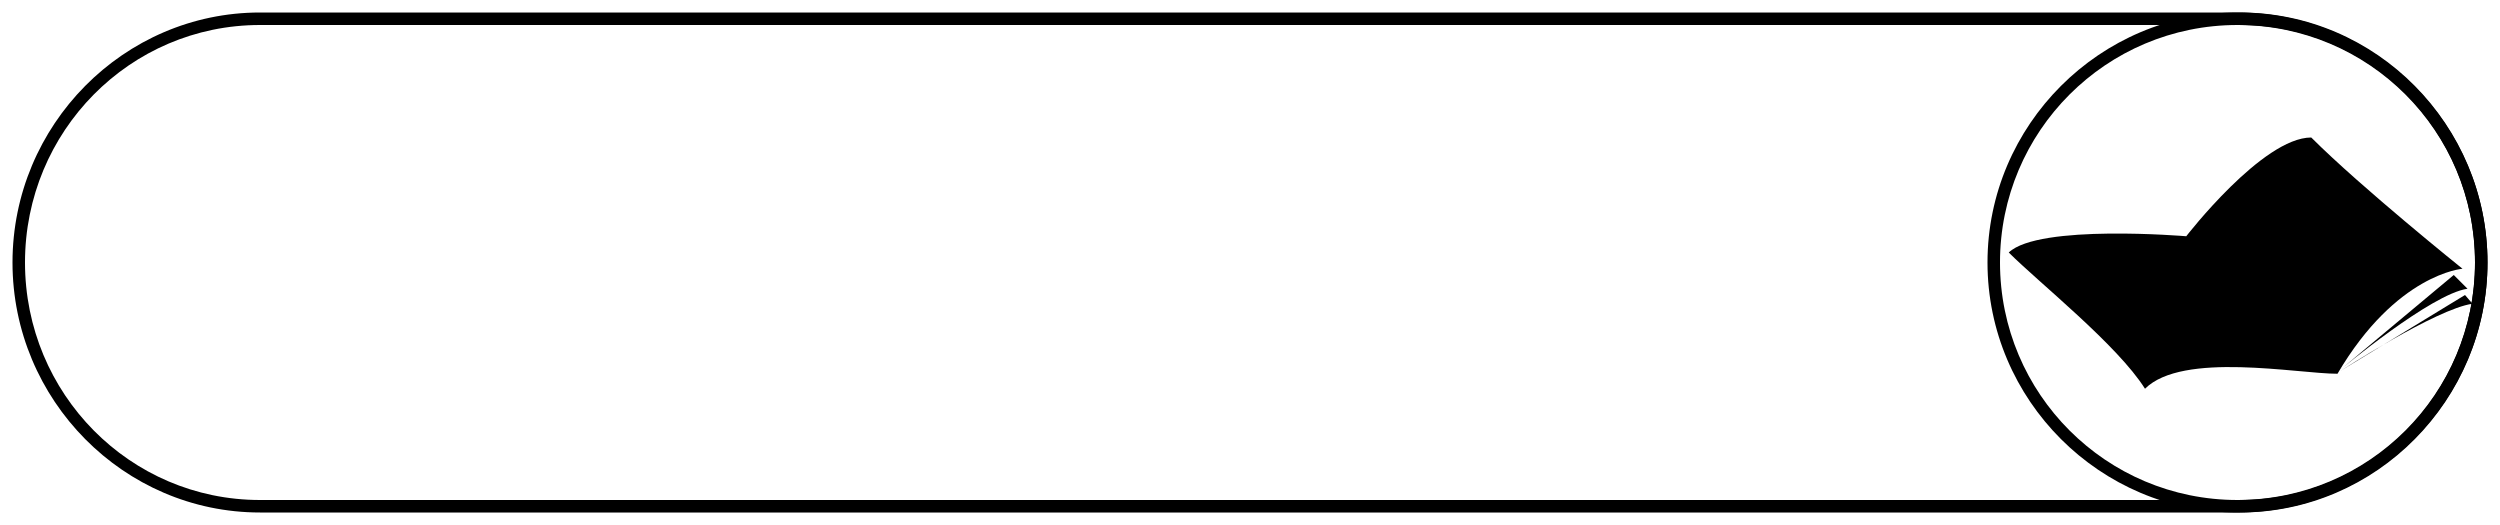 <svg version="1.1" 
	 xmlns="http://www.w3.org/2000/svg" xmlns:xlink="http://www.w3.org/1999/xlink" x="0px" y="0px" width="200px" height="42px"
	 viewBox="0 0 200 42" style="enable-background:new 0 0 200 42;" xml:space="preserve">
<g id="rirquadri_pas_selectionne">
</g>
<g id="accueil_x5F_riquadri">
	<g>
		<path class="st1" d="M179.2,1c10.9,0,19.8,9,19.8,20s-8.9,20-19.8,20H20.8C9.9,41,1,32,1,21C1,10,9.9,1,20.8,1L179.2,1 M179.2,2
			L20.8,2C10.4,2,2,10.5,2,21c0,10.5,8.4,19,18.8,19h158.4c10.4,0,18.8-8.5,18.8-19S189.6,2,179.2,2L179.2,2z"/>
	</g>
</g>
<g id="accueil_x5F_icone">
	<g>
		<path class="st1" d="M179,1c11,0,20,9,20,20s-9,20-20,20s-20-9-20-20S168,1,179,1 M179,2c-10.5,0-19,8.5-19,19s8.5,19,19,19
			s19-8.5,19-19S189.5,2,179,2L179,2z"/>
	</g>
	<g>
		<path class="st0" d="M160.7,20.2c2.4,2.4,8.7,7.4,10.9,10.9c3-3,12.2-1.2,15.4-1.2c4.7-8,10-8.4,10-8.4S188.9,15,184.9,11
			c-3.9,0-10,7.9-10,7.9S163.1,17.9,160.7,20.2z"/>
		<line class="st0" x1="174.9" y1="18.9" x2="186.8" y2="29.7"/>
		<path class="st0" d="M187.2,29.6c0,0,7.3-6.1,10.2-6.5l-1.1-1.1"/>
		<path class="st0" d="M187.2,29.7c0,0,7.7-5,10.6-5.4l-0.6-0.7"/>
		<path class="st1" d="M179.5,16.6c1.4,1,3,3,3,3s2.8-3.3,4.9-4.3c-1.9-1.8-3-2.6-3-2.6S181.4,14.2,179.5,16.6z"/>
		<path class="st0" d="M186.8,26.5c1-1.6,3.3-4.1,6.3-5.6"/>
		<path class="st0" d="M185.5,25.2c1-1.6,3.3-4.1,6.2-5.6"/>
		<path class="st0" d="M184.1,23.9c1-1.6,3.3-4.1,6.2-5.6"/>
		<path class="st0" d="M166.2,21.7c0,0,2.4-0.5,4.8-0.4"/>
		<path class="st0" d="M167.6,23.1c0,0,2.4-0.5,4.8-0.4"/>
		<path class="st0" d="M169.1,24.6c0,0,2.4-0.5,4.8-0.4"/>
	</g>
</g>
</svg>

